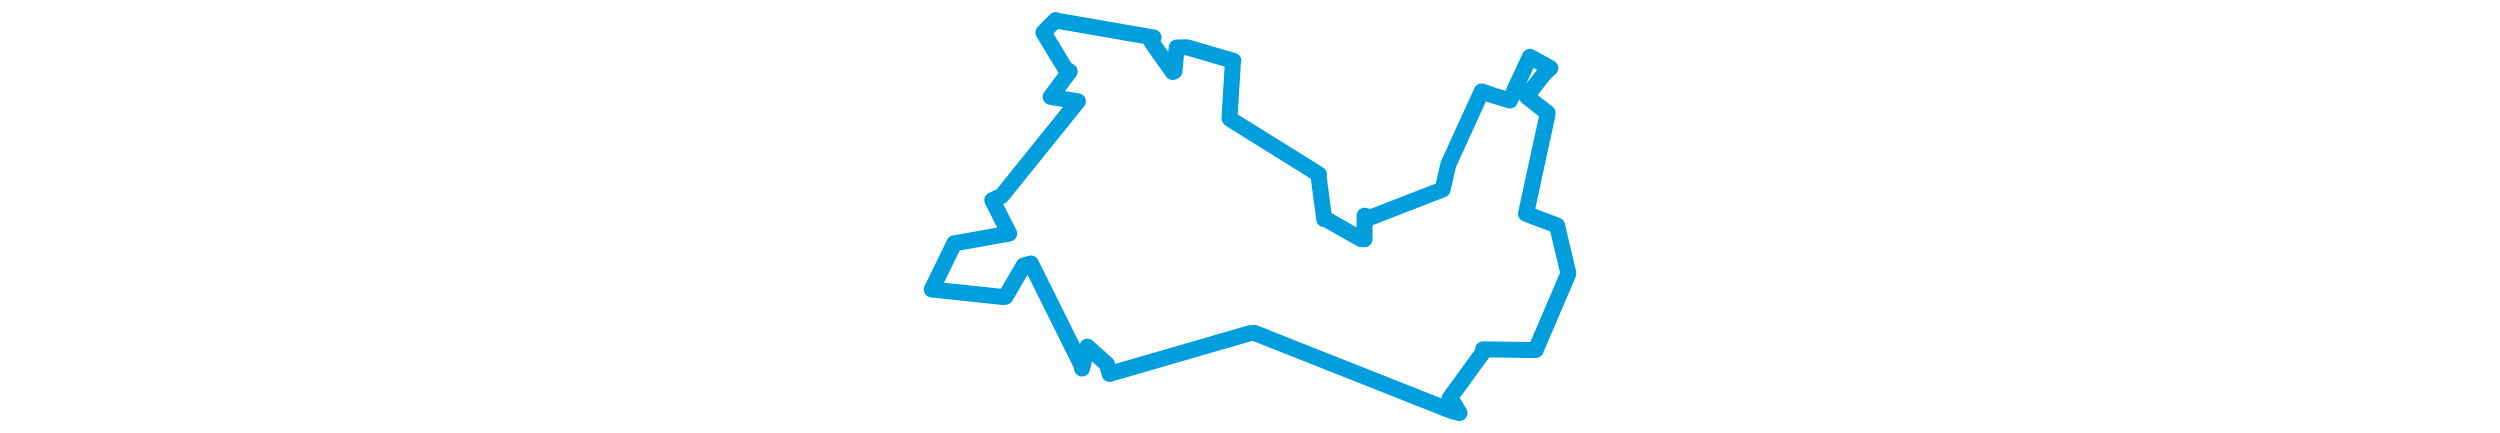 <svg viewBox="0 0 270.687 173.259" width="1000" xmlns="http://www.w3.org/2000/svg"><polygon points="8.053,115.795 36.61,118.803 37.539,118.693 44.841,106.173 47.71,105.4 67.94,146.102 68.165,147.39 70.026,139.785 70.29,138.669 78.075,145.606 79.194,149.553 135.407,133.264 137.134,133.181 216.023,164.42 219.125,165.206 216.15,160.151 215.174,159.285 228.931,140.431 228.576,139.731 248.39,140.021 249.604,139.998 262.624,109.617 262.634,109.094 258.469,91.491 258.19,90.217 246.941,85.964 245.744,85.484 254.103,46.963 254.371,45.191 246.113,38.68 245.984,38.504 253.069,29.427 255.45,27.212 249.622,23.97 247.295,22.735 241.494,35.22 239.318,40.203 232.487,38.125 228.02,36.58 214.651,65.86 212.384,75.789 183.577,86.984 181.18,86.282 181.146,95.689 179.695,95.628 165.991,87.803 165.031,87.665 162.837,70.965 162.908,69.76 127.865,47.938 127.139,47.332 128.472,25.446 128.689,24.326 110.198,18.928 106.023,19.012 105.115,28.491 104.434,28.807 96.08,16.993 96.759,14.99 58.105,8.28 57.588,8.053 53.436,12.217 52.699,13.001 61.441,27.409 63.213,28.588 55.612,38.746 66.499,40.523 36.037,78.293 32.252,80.087 38.971,93.336 39.015,93.438 17.172,97.325 17.093,97.272 8.053,115.795" stroke="#009edd" stroke-width="6.401px" fill="none" stroke-linejoin="round" vector-effect="non-scaling-stroke"></polygon></svg>